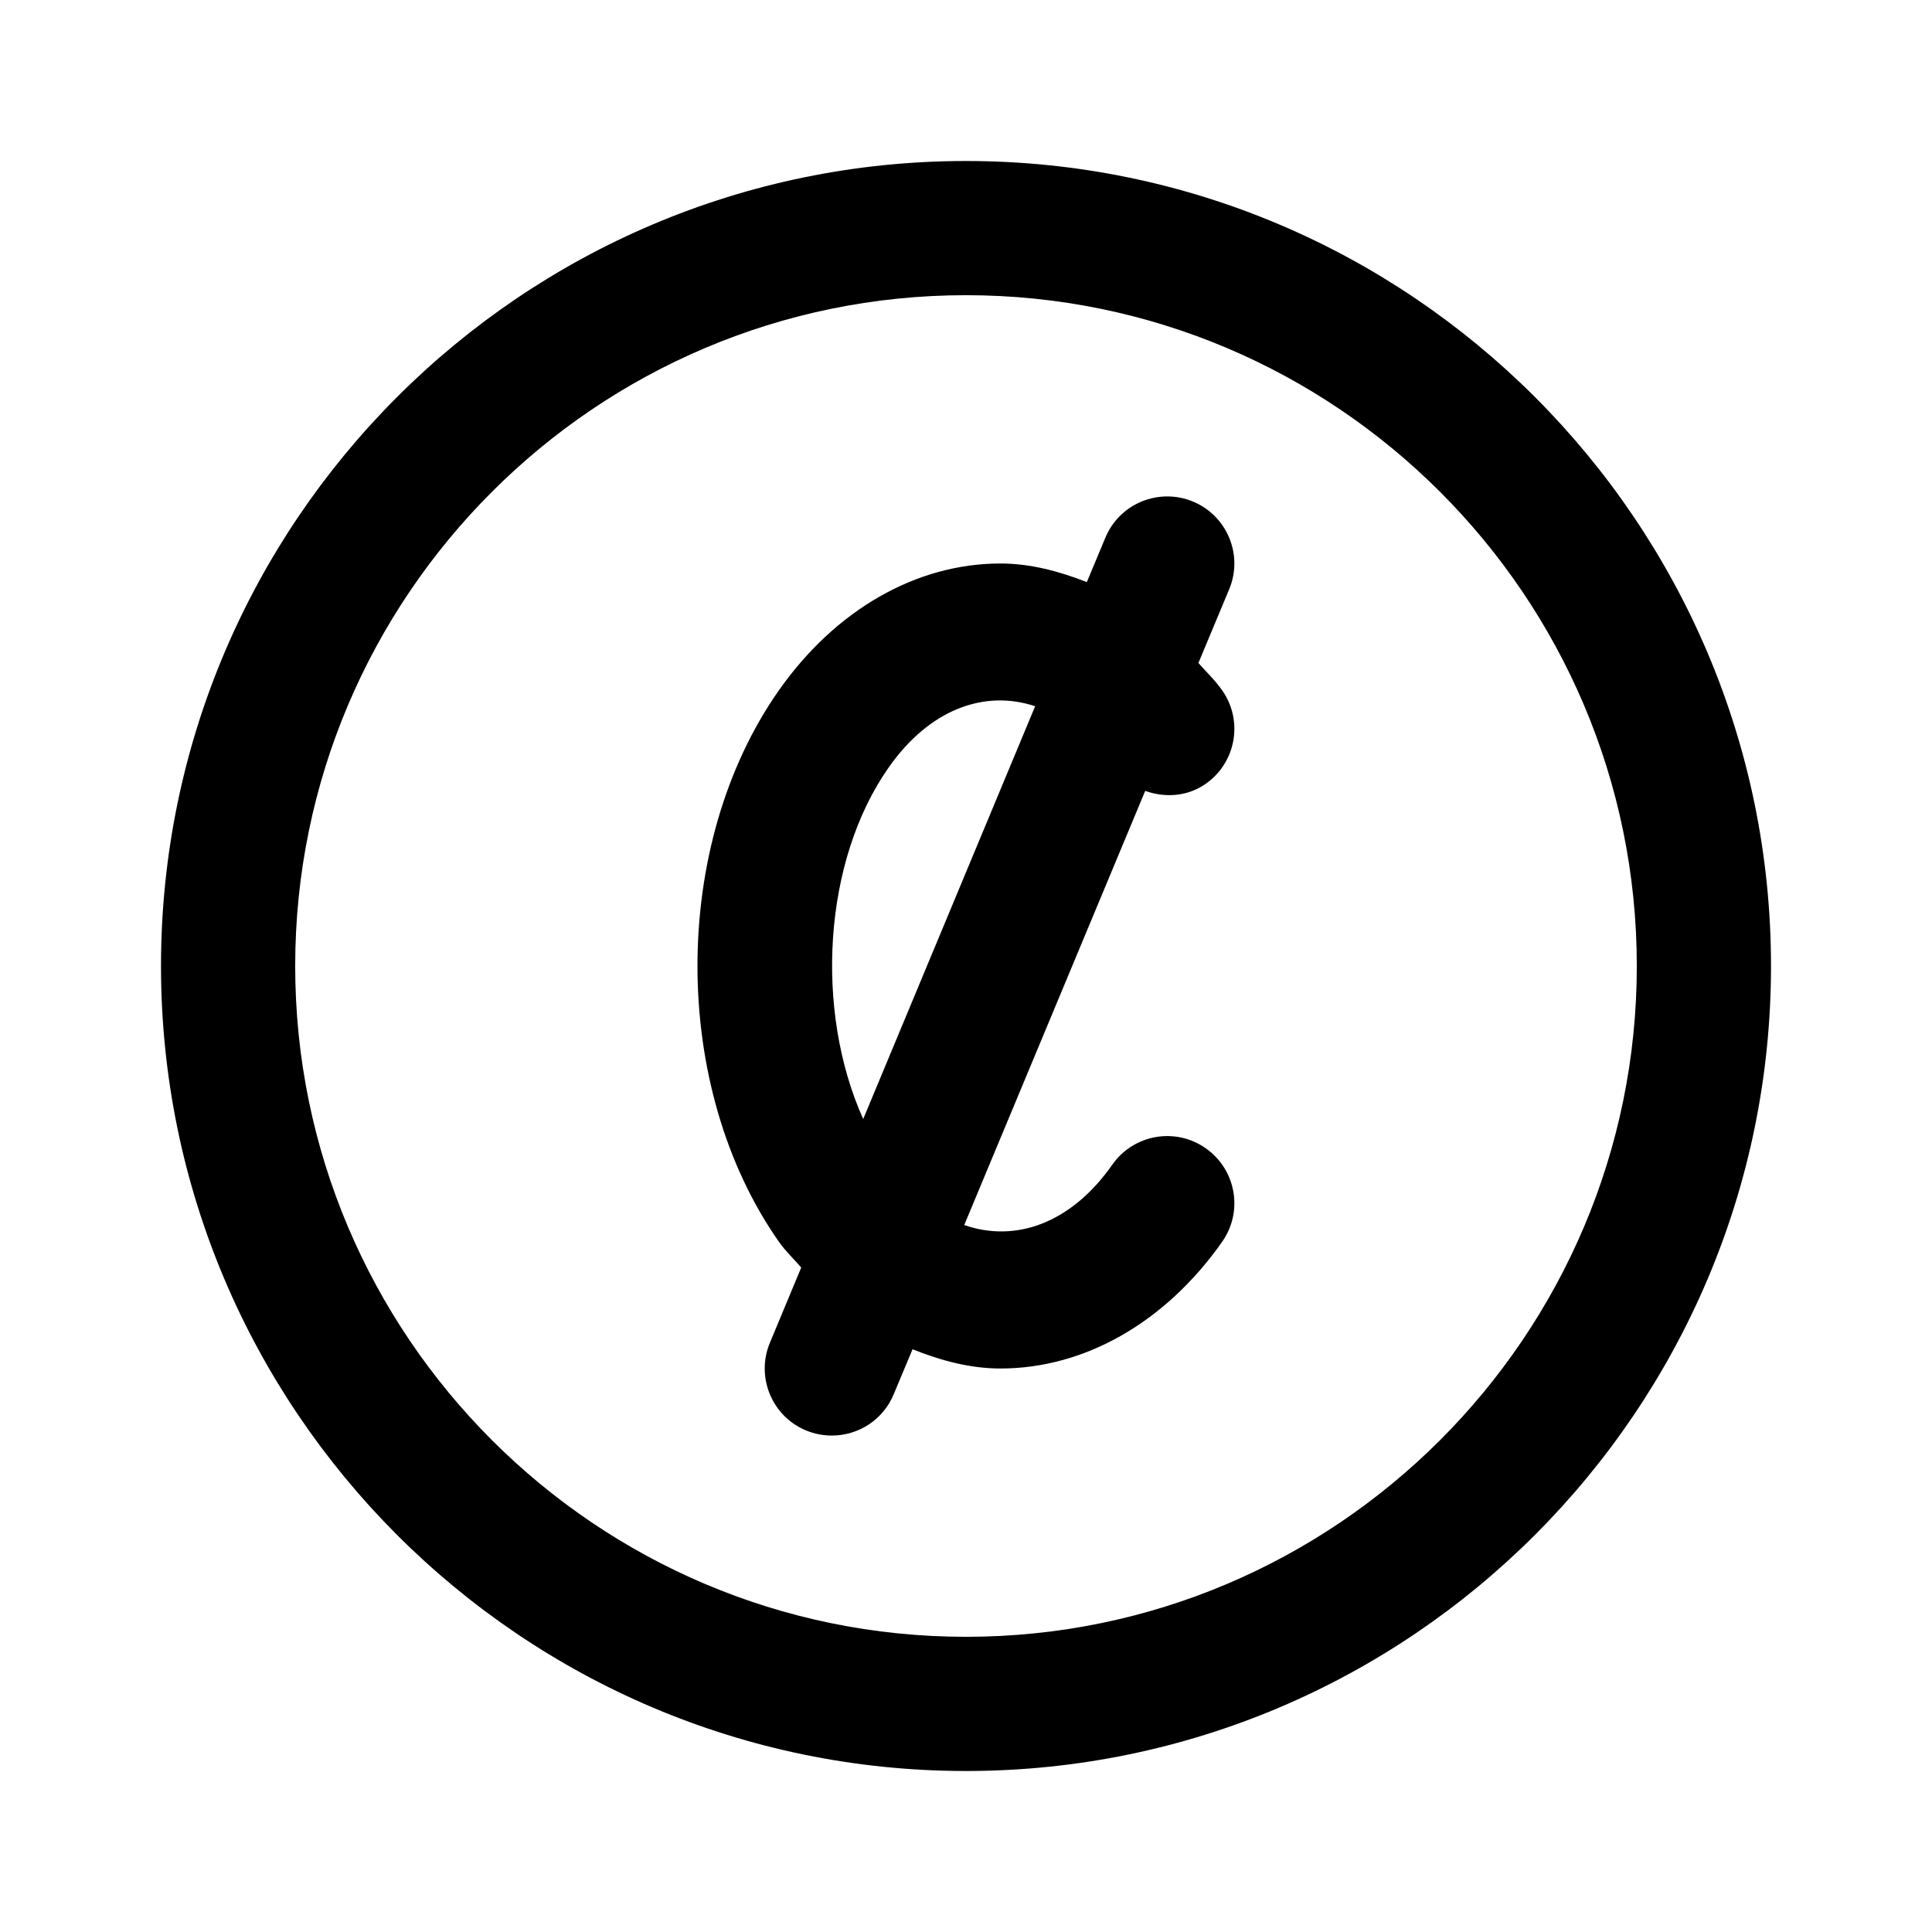<svg viewBox="0 0 24 24" fill="none" xmlns="http://www.w3.org/2000/svg">
<path fill-rule="evenodd" clip-rule="evenodd" d="M12 22C6.486 22 2 17.513 2 12C2 6.486 6.486 2 12 2C17.514 2 22 6.486 22 12C22 17.513 17.514 22 12 22ZM12 3.667C7.405 3.667 3.667 7.405 3.667 12C3.667 16.595 7.405 20.333 12 20.333C16.595 20.333 20.333 16.595 20.333 12C20.333 7.405 16.595 3.667 12 3.667ZM14.887 8.236C14.986 8.348 15.092 8.448 15.182 8.575C15.447 8.952 15.356 9.471 14.979 9.736C14.749 9.897 14.472 9.912 14.226 9.825L11.978 15.218C12.616 15.44 13.307 15.197 13.818 14.467C14.083 14.091 14.602 13.999 14.979 14.265C15.356 14.53 15.447 15.049 15.182 15.426C14.479 16.426 13.475 17 12.429 17C12.429 17 12.429 17 12.428 17C12.053 17 11.688 16.902 11.336 16.761L11.102 17.32C10.969 17.641 10.66 17.833 10.333 17.833C10.226 17.833 10.117 17.813 10.012 17.769C9.588 17.593 9.387 17.104 9.564 16.68L9.953 15.746C9.861 15.638 9.76 15.546 9.676 15.426C8.327 13.504 8.327 10.495 9.676 8.575C10.38 7.574 11.383 7 12.428 7C12.797 7 13.154 7.095 13.501 7.231L13.731 6.68C13.908 6.253 14.398 6.055 14.821 6.231C15.245 6.408 15.447 6.896 15.269 7.321L14.887 8.236ZM11.04 9.533C10.223 10.696 10.118 12.555 10.723 13.901L12.859 8.773C12.227 8.563 11.546 8.812 11.04 9.533Z" fill="currentColor"/>
</svg>